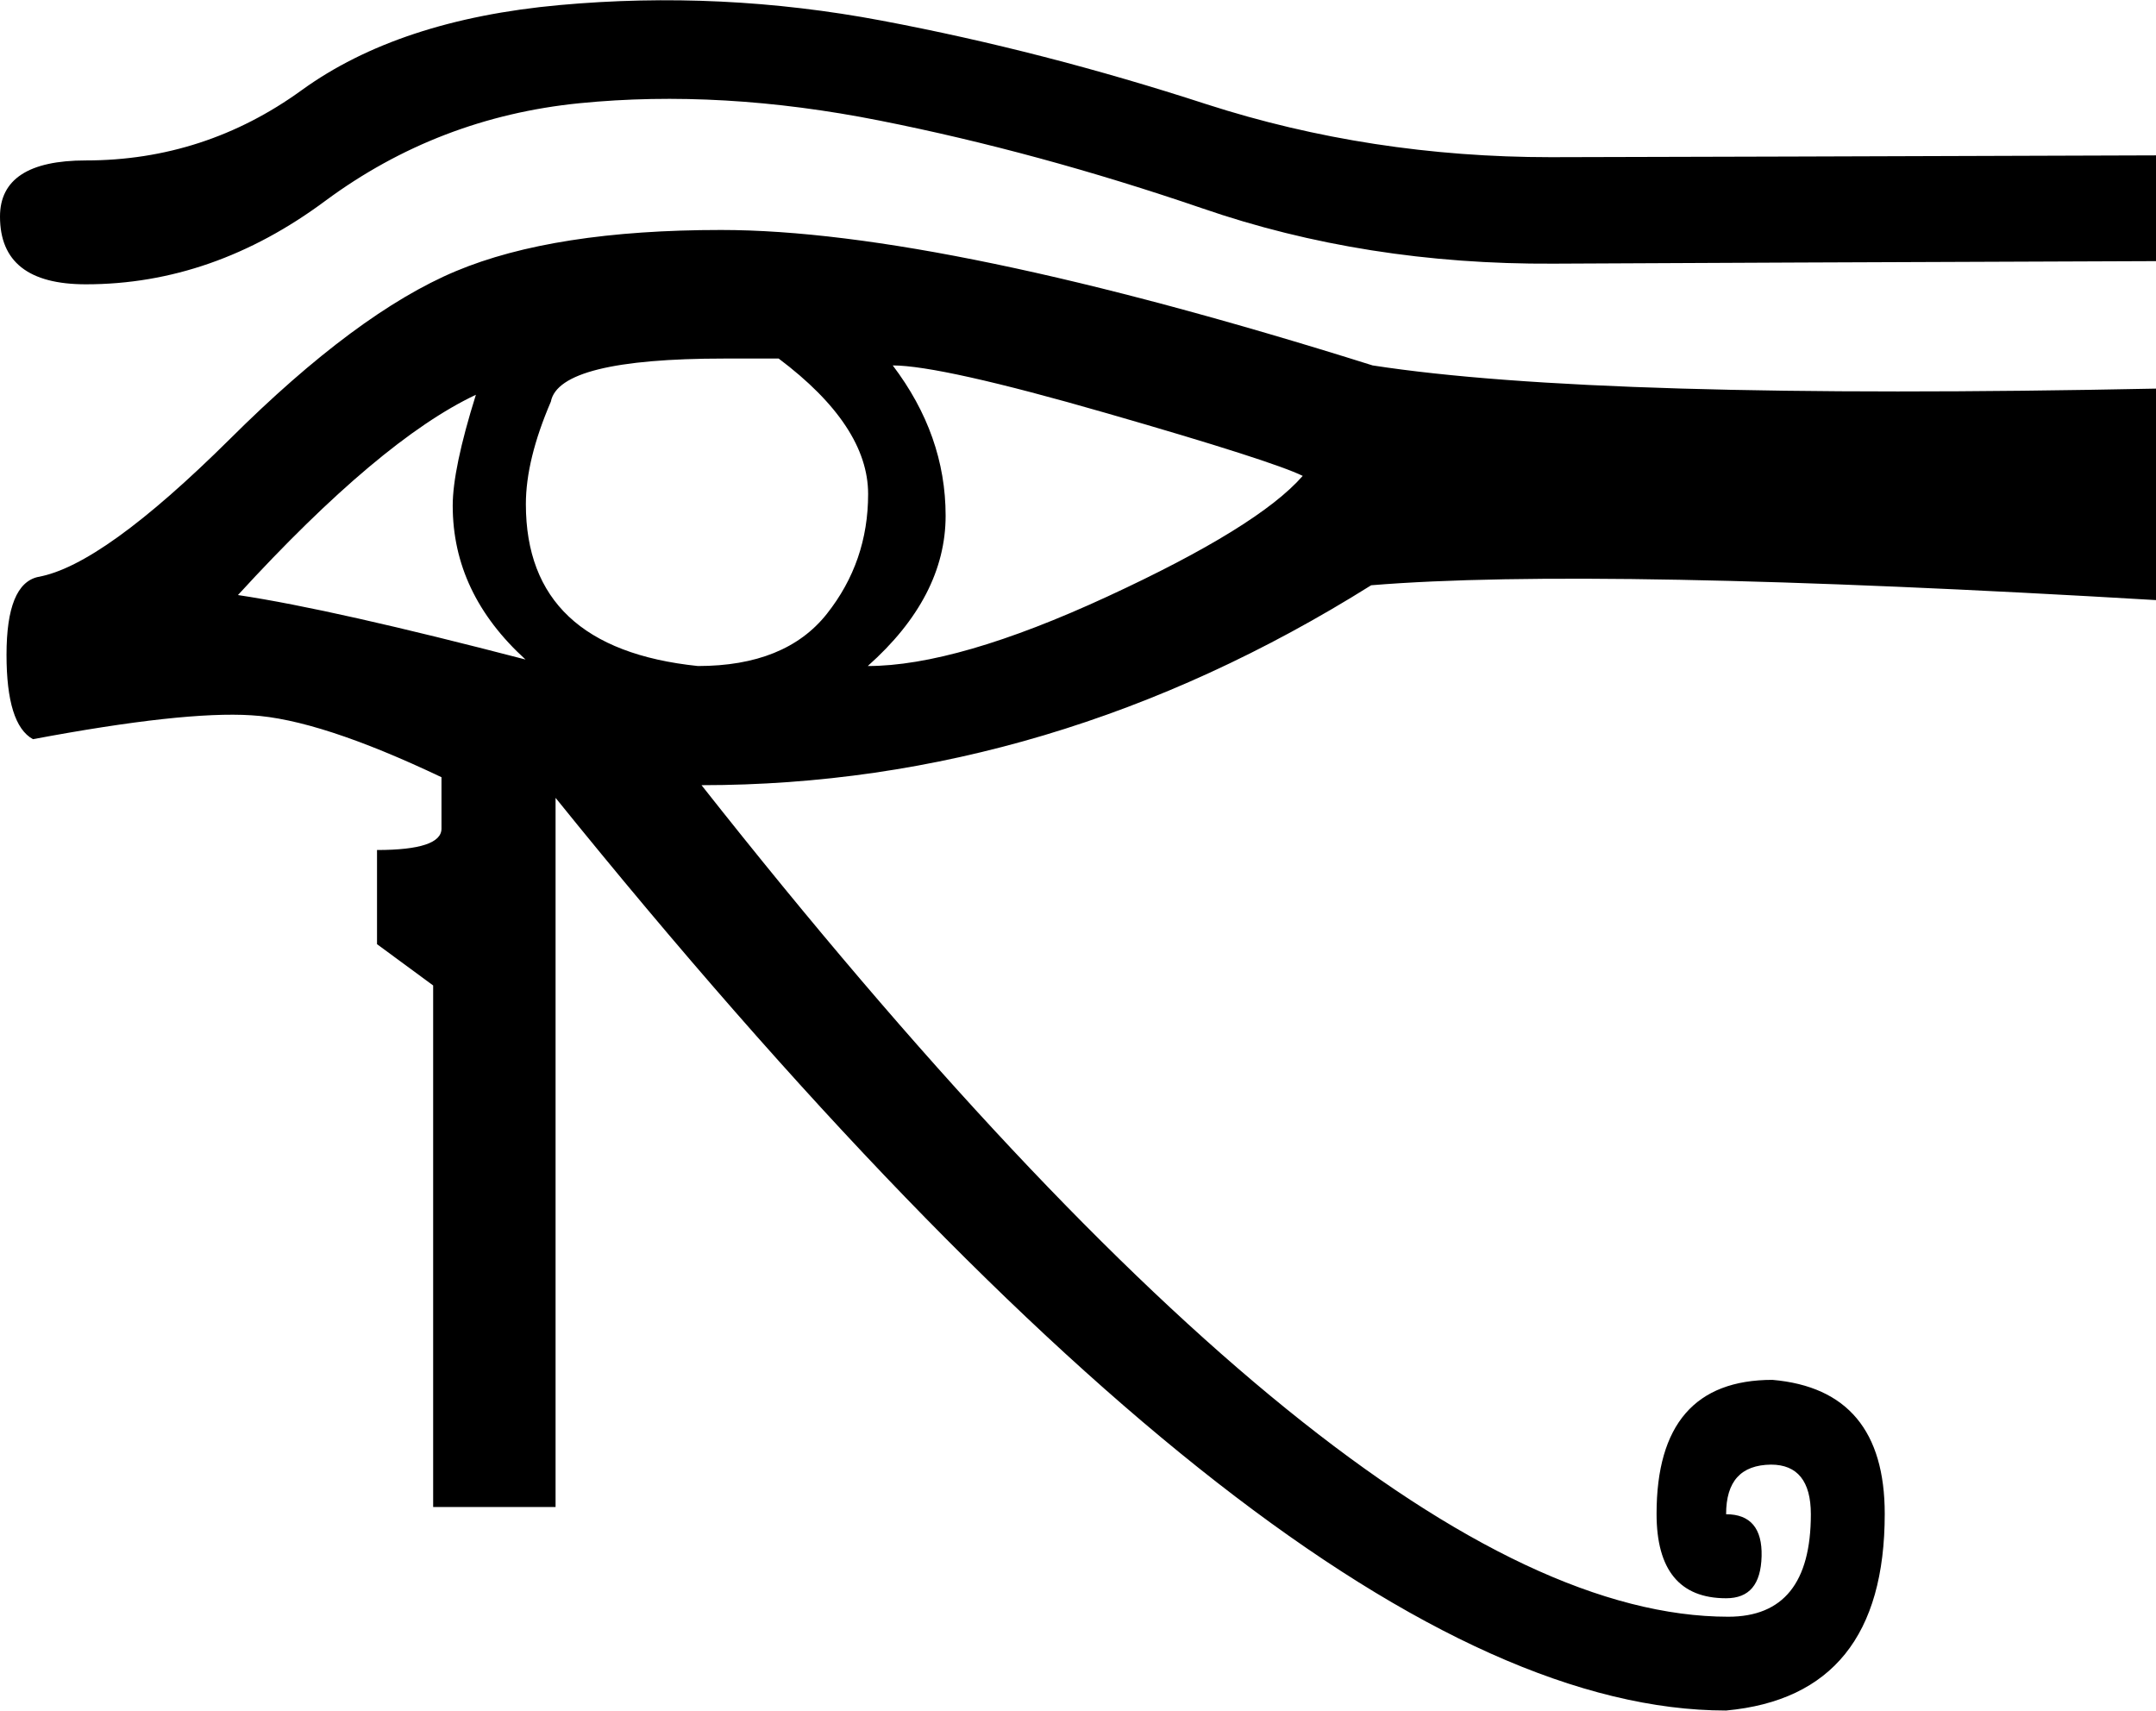 <svg xmlns="http://www.w3.org/2000/svg" viewBox="0 0 595.3 472.5"><path d="M145.2 139.2c0 26.5 15.8 41.4 47.5 44.7 16.1 0 28-4.8 35.6-14.4 7.6-9.6 11.4-20.6 11.4-33.1s-8.2-25-24.7-37.4h-15c-30.4 0-46.4 4-47.9 11.9-4.6 10.7-6.9 20.1-6.9 28.3zm101.3-38.3c9.7 12.8 14.6 26.6 14.6 41.5s-7.2 28.8-21.5 41.5c16.4 0 38.5-6.4 66.2-19.2 27.7-12.8 45.7-23.9 53.9-33.3-5.5-2.7-23.5-8.5-54.1-17.3-30.5-8.8-50.3-13.2-59.1-13.2zM65.7 164.3c18 2.7 44.4 8.7 79.4 17.8-13.4-12.2-20.1-26.3-20.1-42.5 0-6.7 2.1-16.9 6.4-30.6-17.6 8.3-39.5 26.7-65.7 55.3zM595.3 42.9v29.2c-76.4.3-131.9.5-166.4.7-34.5.2-66.9-4.9-97-15.3-30.1-10.3-59.8-18.4-89-24.2-29.2-5.8-56.8-7.4-82.9-4.8-26 2.6-49.4 11.6-70.1 26.9-20.7 15.4-42.7 23.1-66.2 23.1C7.9 78.5 0 72.3 0 59.8c0-10.3 7.9-15.5 23.7-15.5 21.9 0 41.8-6.5 59.6-19.4C101.1 12 124.8 4.1 154.5 1.4c29.7-2.7 59.3-1.3 89 4.3 29.7 5.6 59.6 13.3 89.7 23.1 30.1 9.7 61.8 14.6 95 14.6 33.2-.1 88.9-.2 167.1-.5zM476.6 418.1c6.7 0 10 3.9 9.8 11.6-.2 7.8-3.4 11.6-9.8 11.6-12.8 0-19.2-7.8-19.2-23.3 0-24.7 10.7-37 32-37 20.7 1.8 31 14.2 31 37 0 33.5-14.6 51.6-43.8 54.3-79.7 0-187.5-84-323.2-252v195.8h-33.8v-144l-15.5-11.4v-26c11.9 0 17.8-2 17.8-5.9v-14.2c-22.5-10.7-40-16.4-52.5-17.1-12.5-.8-32.6 1.4-60.3 6.6-4.9-2.7-7.3-10.5-7.3-23.3 0-13.1 2.9-20.2 8.7-21.5 11.9-2.1 29.5-14.8 53-38.1 23.4-23.3 44.2-38.7 62.3-46.3 18.1-7.6 42.5-11.4 73.3-11.4 40.8 0 100.7 12.5 179.9 37.4 41.4 6.4 113.5 8.5 216.4 6.4v58.4c-103.2-6.1-175.5-7.5-216.8-4.1-58.7 36.8-120.4 55.2-184.9 55.2C314.5 369.9 409 446.4 477.2 446.4c15.2 0 22.8-9.4 22.8-28.3 0-9.1-3.7-13.7-11-13.7-8.3.1-12.4 4.6-12.4 13.7z"/></svg>